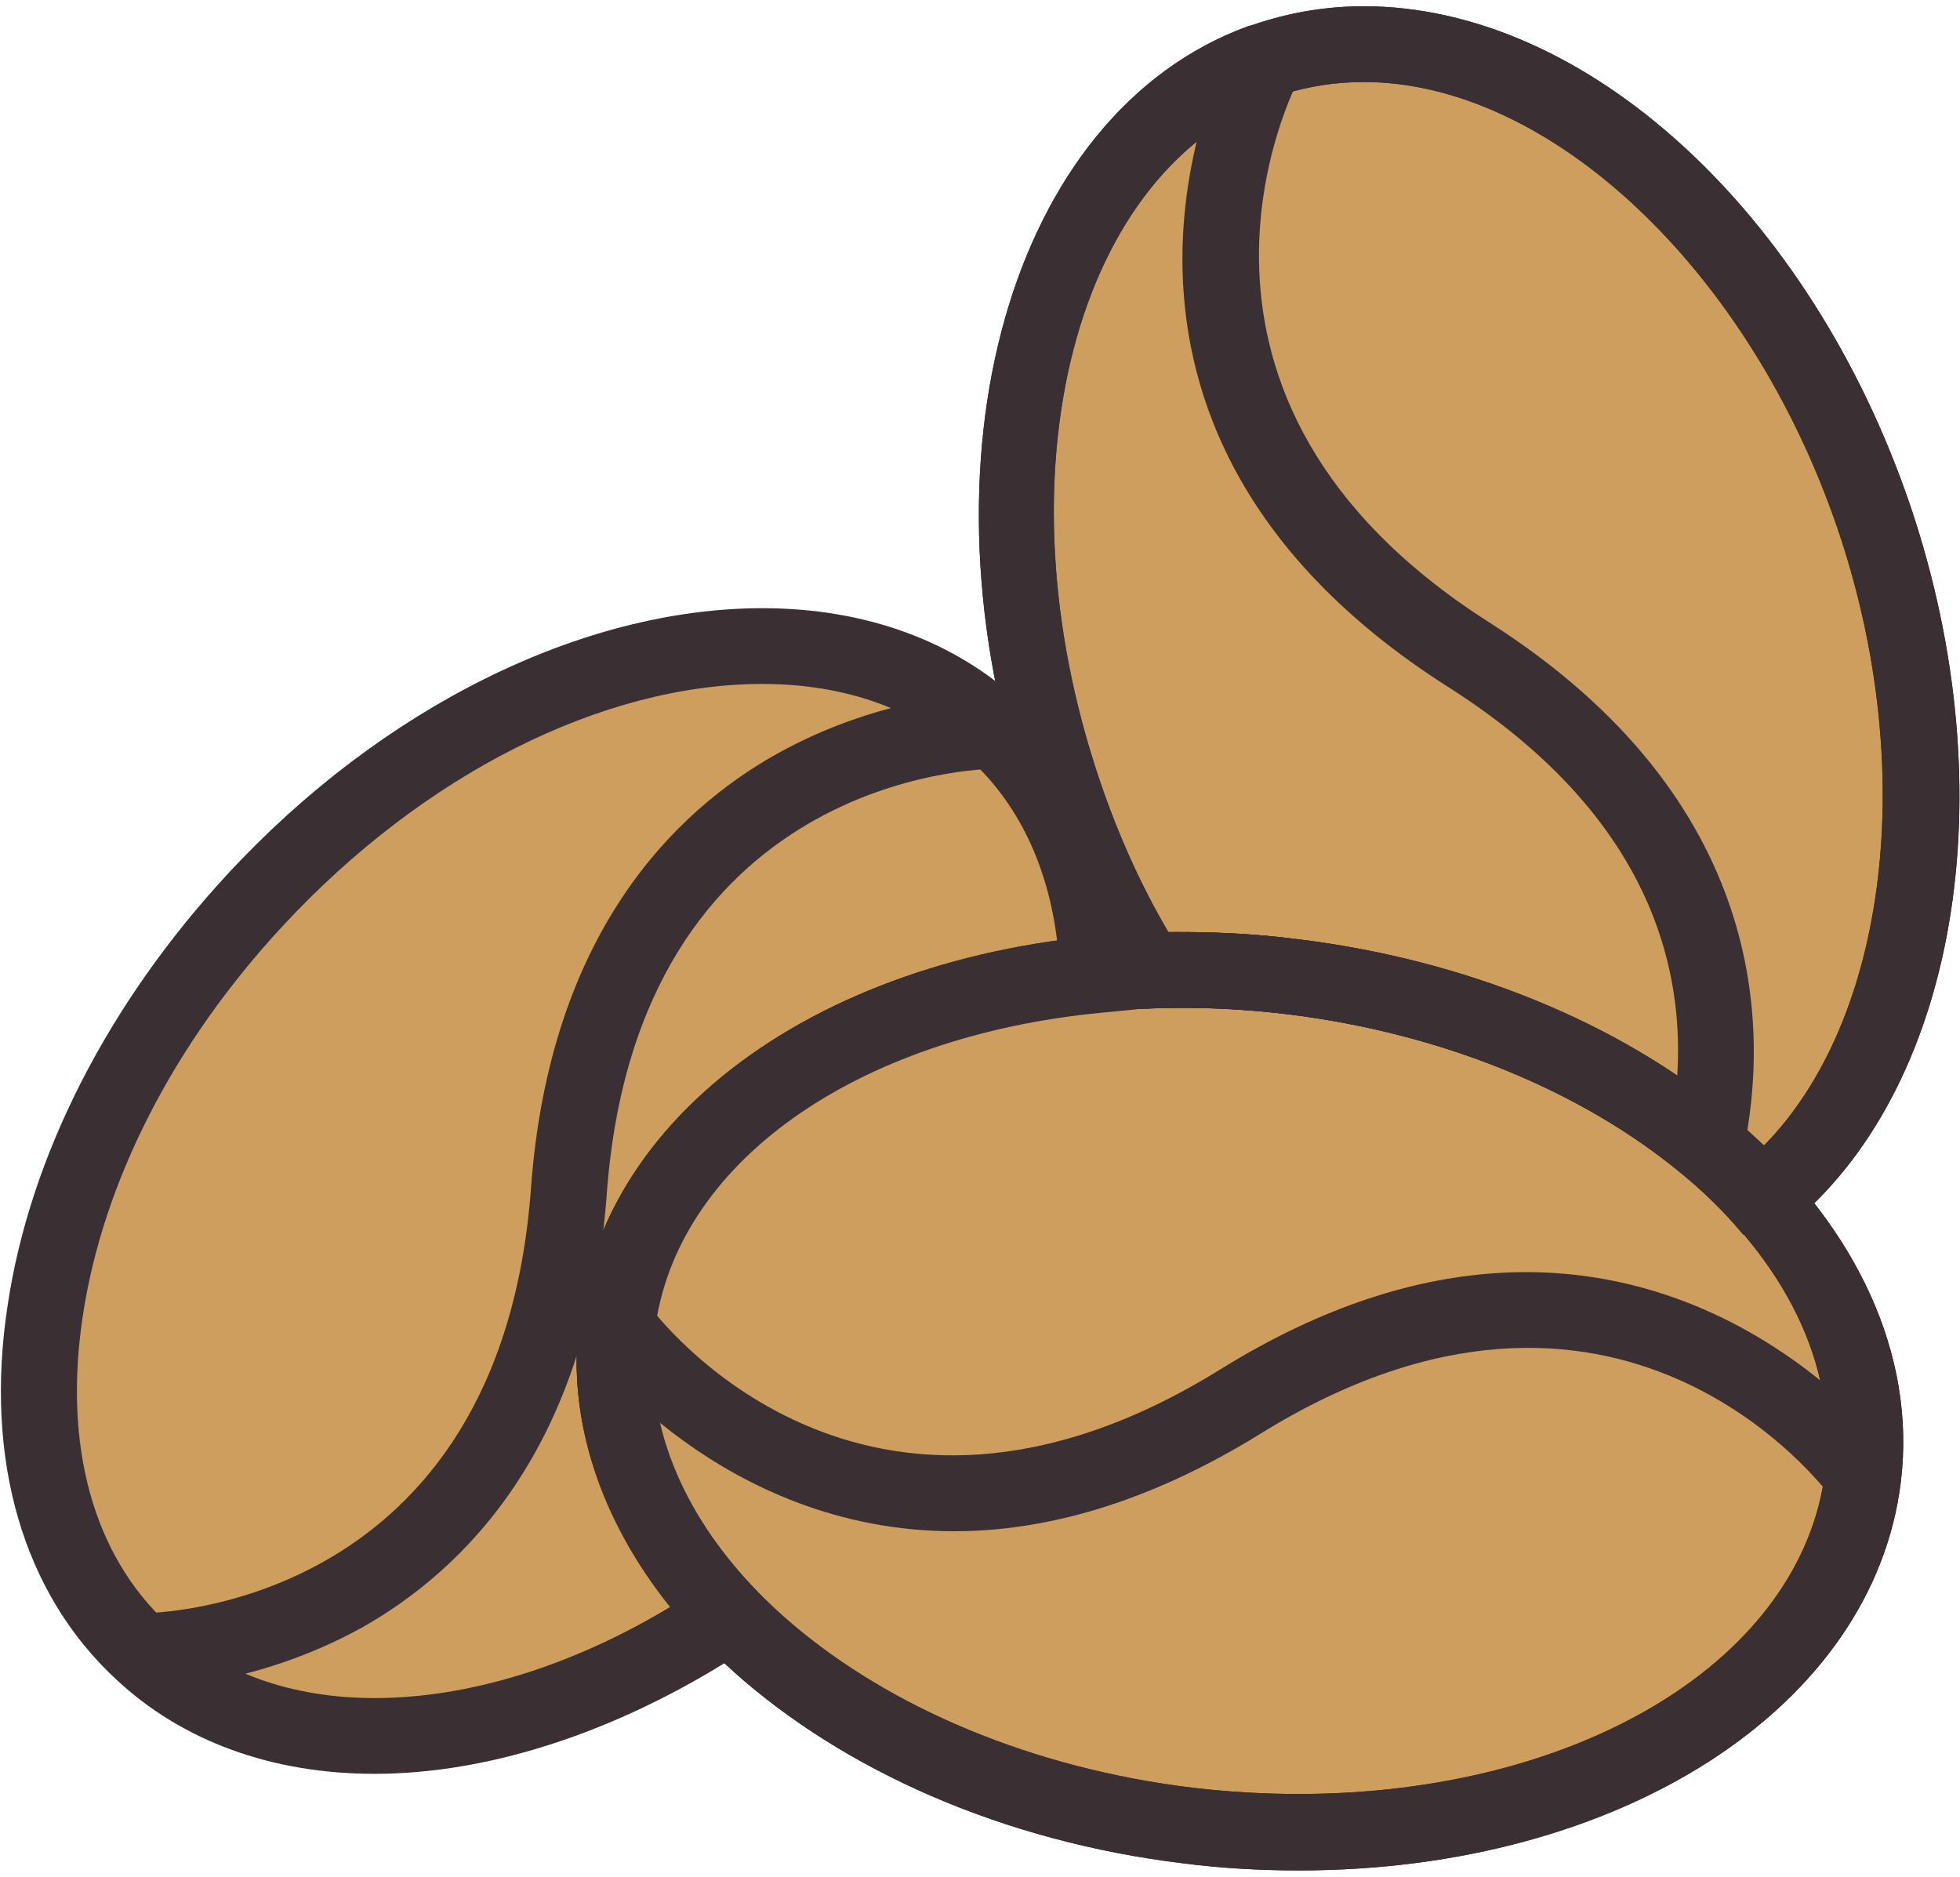 <?xml version="1.0" encoding="UTF-8"?>
<svg width="282px" height="270px" viewBox="0 0 282 270" version="1.1" xmlns="http://www.w3.org/2000/svg" xmlns:xlink="http://www.w3.org/1999/xlink">
    <!-- Generator: Sketch 51 (57462) - http://www.bohemiancoding.com/sketch -->
    <title>coffee beans</title>
    <desc>Created with Sketch.</desc>
    <defs></defs>
    <g id="Page-1" stroke="none" stroke-width="1" fill="none" fill-rule="evenodd">
        <g id="coffee-beans" fill-rule="nonzero">
            <path d="M253.5,172.4 C275.8,154.5 283.2,114.5 269.6,74.3 C253.5,27.1 214.4,-2.4 182.3,8.6 C182.3,8.6 182.3,8.6 182.3,8.6 C150.1,19.6 137.1,66.7 153.1,113.9 C156.3,123.2 160.3,131.8 165.1,139.6 C165.4,139.6 165.7,139.6 166,139.6 C163.3,139.7 160.6,139.8 158,140.1 C157.5,126.1 152.7,113.8 143.3,105.1 C143.3,105.1 143.3,105.1 143.3,105.1 C118.4,82 70.7,92.9 36.8,129.5 C2.9,166.1 -4.4,214.5 20.5,237.6 C40.3,256 74.6,252.8 104.8,232.3 C119.6,247.8 143.4,259.4 171.2,262.7 C220.7,268.7 264.2,246.2 268.3,212.4 C269.8,198.2 264.2,184.2 253.5,172.4 C253.5,172.4 253.5,172.4 253.5,172.4 Z" id="Shape" fill="#CD9E5D"></path>
            <g id="Group" fill="#3A3033">
                <path d="M186.9,269.1 C181.4,269.1 175.9,268.8 170.4,268.1 C118,261.8 78.9,226.8 83.3,190.1 C87.2,157.6 123.7,134.1 169.9,134.1 C175.4,134.1 180.9,134.4 186.4,135.1 C238.8,141.4 277.9,176.4 273.5,213.1 C269.6,245.6 233.2,269.1 186.9,269.1 Z M169.9,145 C129.2,145 97.4,164.5 94.1,191.4 C90.4,222.1 125.2,251.6 171.6,257.2 C176.7,257.8 181.8,258.1 186.8,258.1 C227.5,258.1 259.3,238.6 262.6,211.7 C266.3,181 231.5,151.5 185.1,145.9 C180.1,145.3 175,145 169.9,145 Z" id="Shape"></path>
                <path d="M186.9,269.1 C181.4,269.1 175.9,268.8 170.4,268.1 C118,261.8 78.9,226.8 83.3,190.1 C87.2,157.6 123.7,134.1 169.9,134.1 C175.4,134.1 180.9,134.4 186.4,135.1 C238.8,141.4 277.9,176.4 273.5,213.1 C269.6,245.6 233.2,269.1 186.9,269.1 Z M169.9,145 C129.2,145 97.4,164.5 94.1,191.4 C90.4,222.1 125.2,251.6 171.6,257.2 C176.7,257.8 181.8,258.1 186.8,258.1 C227.5,258.1 259.3,238.6 262.6,211.7 C266.3,181 231.5,151.5 185.1,145.9 C180.1,145.3 175,145 169.9,145 Z" id="Shape"></path>
                <path d="M137.3,220.3 C103.8,220.3 84.6,194.4 84.3,194 L93.2,187.6 C94.4,189.3 124.2,228.9 175.6,197 C235.7,159.7 272.2,208.8 272.6,209.3 L263.7,215.7 C262.5,214 232.7,174.4 181.3,206.3 C164.8,216.5 150,220.3 137.3,220.3 Z" id="Shape"></path>
                <path d="M255.1,178.2 L250.8,177.6 L249.5,176.1 C247.3,173.6 244.8,171.2 242,168.9 C227.4,156.8 207.2,148.6 185.2,145.9 C178.6,145.1 171.8,144.8 165.3,145.1 L162.1,145.2 L160.4,142.5 C155.3,134.2 151.1,125.2 147.9,115.7 C131.1,66.2 145.3,16.3 179.5,3.8 L180.5,3.5 C185.5,1.8 190.8,0.9 196.2,0.9 C228.1,0.9 260.4,30.4 274.8,72.6 C288.9,114.2 281.6,157 257,176.7 L255.1,178.2 Z M169.9,134.1 C175.4,134.1 181,134.4 186.5,135.1 C210.6,138 232.8,147 249,160.5 C250.7,161.9 252.3,163.4 253.8,164.8 C271.6,146.7 276.1,110.5 264.4,76.1 C251.7,38.8 223,11.8 196.2,11.8 C192.2,11.8 188.3,12.4 184.5,13.6 L184,13.8 C154.7,23.8 143.2,67.9 158.2,112.2 C160.8,119.9 164.1,127.3 168.1,134.1 C168.7,134.1 169.3,134.1 169.9,134.1 Z" id="Shape"></path>
                <path d="M255.1,178.2 L250.8,177.6 L249.5,176.1 C247.3,173.6 244.8,171.2 242,168.9 C227.4,156.8 207.2,148.6 185.2,145.9 C178.6,145.1 171.8,144.8 165.3,145.1 L162.1,145.2 L160.4,142.5 C155.3,134.2 151.1,125.2 147.9,115.7 C131.1,66.2 145.3,16.3 179.5,3.8 L180.5,3.5 C185.5,1.8 190.8,0.9 196.2,0.9 C228.1,0.9 260.4,30.4 274.8,72.6 C288.9,114.2 281.6,157 257,176.7 L255.1,178.2 Z M169.9,134.1 C175.4,134.1 181,134.4 186.5,135.1 C210.6,138 232.8,147 249,160.5 C250.7,161.9 252.3,163.4 253.8,164.8 C271.6,146.7 276.1,110.5 264.4,76.1 C251.7,38.8 223,11.8 196.2,11.8 C192.2,11.8 188.3,12.4 184.5,13.6 L184,13.8 C154.7,23.8 143.2,67.9 158.2,112.2 C160.8,119.9 164.1,127.3 168.1,134.1 C168.7,134.1 169.3,134.1 169.9,134.1 Z" id="Shape"></path>
                <path d="M250.8,165.8 L240.1,163.6 C243.9,145.6 241.4,119.8 208.3,98.8 C149.1,61.1 176.1,8.3 177.3,6.1 L177.8,5.1 L178.7,4.4 L182.2,8.6 L187,11.1 C186,13 163.4,57.1 214.2,89.5 C254.6,115.2 254.5,148.4 250.8,165.8 Z" id="Shape"></path>
                <path d="M53.9,255.2 C39.1,255.2 26.2,250.5 16.7,241.6 C3.3,229.2 -2.3,210 1.1,187.8 C4.3,166.3 15.6,144.3 32.7,125.8 C54.9,101.8 83.7,87.5 109.7,87.5 C124.5,87.5 137.4,92.2 146.9,101.1 C157.1,110.6 162.8,124 163.4,140 L163.6,145.2 L158.5,145.7 C122.9,149.1 97.1,167.5 94.2,191.6 C92.7,204.2 97.8,217.3 108.7,228.7 L113.2,233.4 L107.8,237 C90.3,248.6 71.2,255.2 53.9,255.2 Z M109.7,98.4 C86.7,98.4 60.9,111.4 40.7,133.2 C25,150.1 14.8,170 11.9,189.4 C9.1,208 13.4,223.7 24.1,233.6 C31.6,240.6 41.9,244.3 53.9,244.3 C67.4,244.3 82.3,239.7 96.4,231.2 C86.3,218.6 81.6,204.2 83.3,190.2 C86.7,162.2 114,140.6 152.1,135.4 C150.8,124.6 146.5,115.6 139.5,109.2 C132,102.1 121.7,98.4 109.7,98.4 Z" id="Shape"></path>
                <path d="M20.4,243 C20.4,243 20.4,243 20.4,243 L20.4,232.1 C22.5,232.1 72,231.2 76.4,170.9 C79.1,134.2 97.1,116.7 111.7,108.5 C127.4,99.7 142.5,99.6 143.3,99.6 C143.3,99.6 143.3,99.6 143.3,99.6 L143.3,105.1 L143.3,110.6 C141.2,110.6 91.7,111.5 87.3,171.8 C84.6,208.5 66.6,226 52,234.2 C36.2,242.9 21.2,243 20.4,243 Z" id="Shape"></path>
            </g>
        </g>
    </g>
</svg>